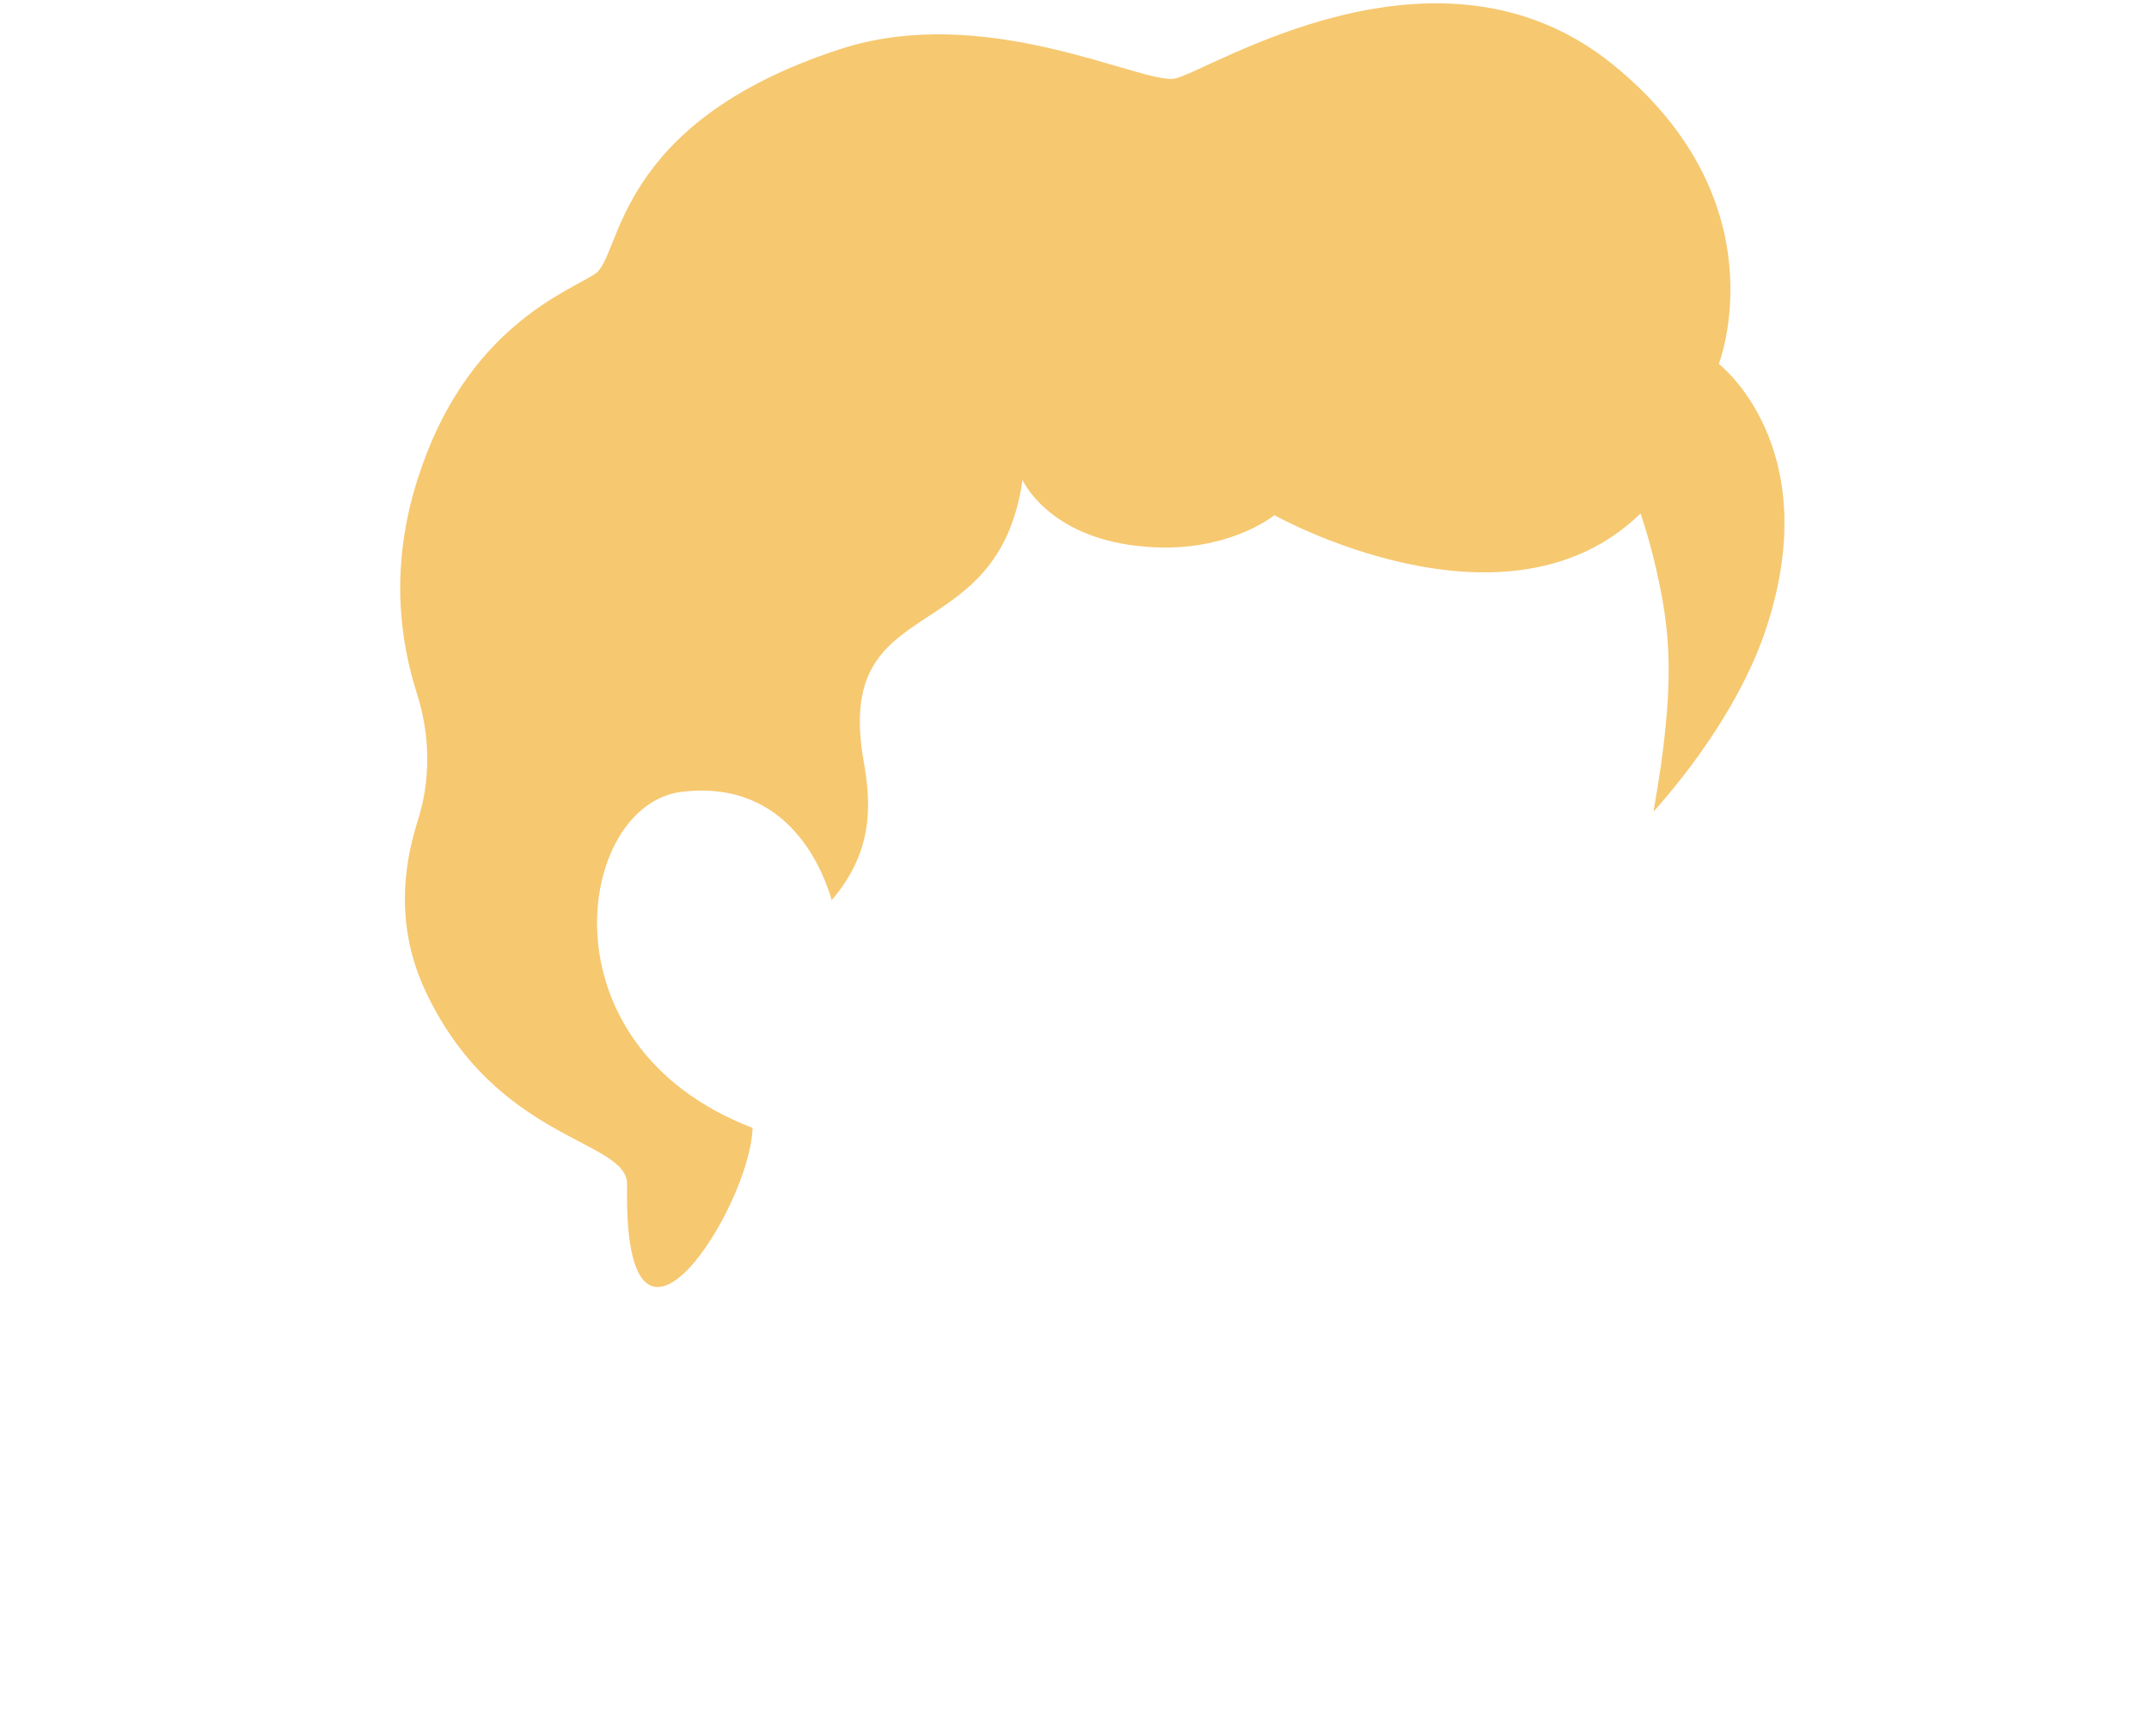<svg width="250" height="202" viewBox="0 0 250 202" fill="none" xmlns="http://www.w3.org/2000/svg">
<path d="M205.553 72.845C202.753 81.545 196.653 89.645 192.353 94.445C195.053 79.245 194.253 73.245 192.653 66.145C192.153 63.945 191.553 61.845 190.853 59.745C175.153 75.045 148.253 59.945 148.253 59.945C148.253 59.945 142.553 64.645 132.553 63.545C121.853 62.445 118.953 55.845 118.953 55.845C116.053 76.045 96.953 68.345 100.453 88.445C101.453 93.945 101.453 99.245 96.753 104.745C95.953 101.945 92.053 90.545 79.253 92.145C67.153 93.645 62.553 121.645 87.553 131.245C87.253 140.545 72.453 163.845 72.953 137.845C73.053 132.545 57.853 132.945 49.553 115.445C45.953 107.845 46.953 100.745 48.553 95.645C50.153 90.745 50.053 85.445 48.453 80.545C46.653 74.845 45.253 66.245 48.553 55.845C54.153 38.045 66.153 33.945 69.253 31.845C72.353 29.745 71.353 14.345 97.653 5.745C114.653 0.145 132.853 9.845 136.653 9.145C140.453 8.445 167.053 -9.055 187.553 7.445C207.353 23.445 199.953 42.345 199.953 42.345C199.953 42.345 212.353 51.845 205.553 72.845Z" fill="#F6C870"/>
</svg>
